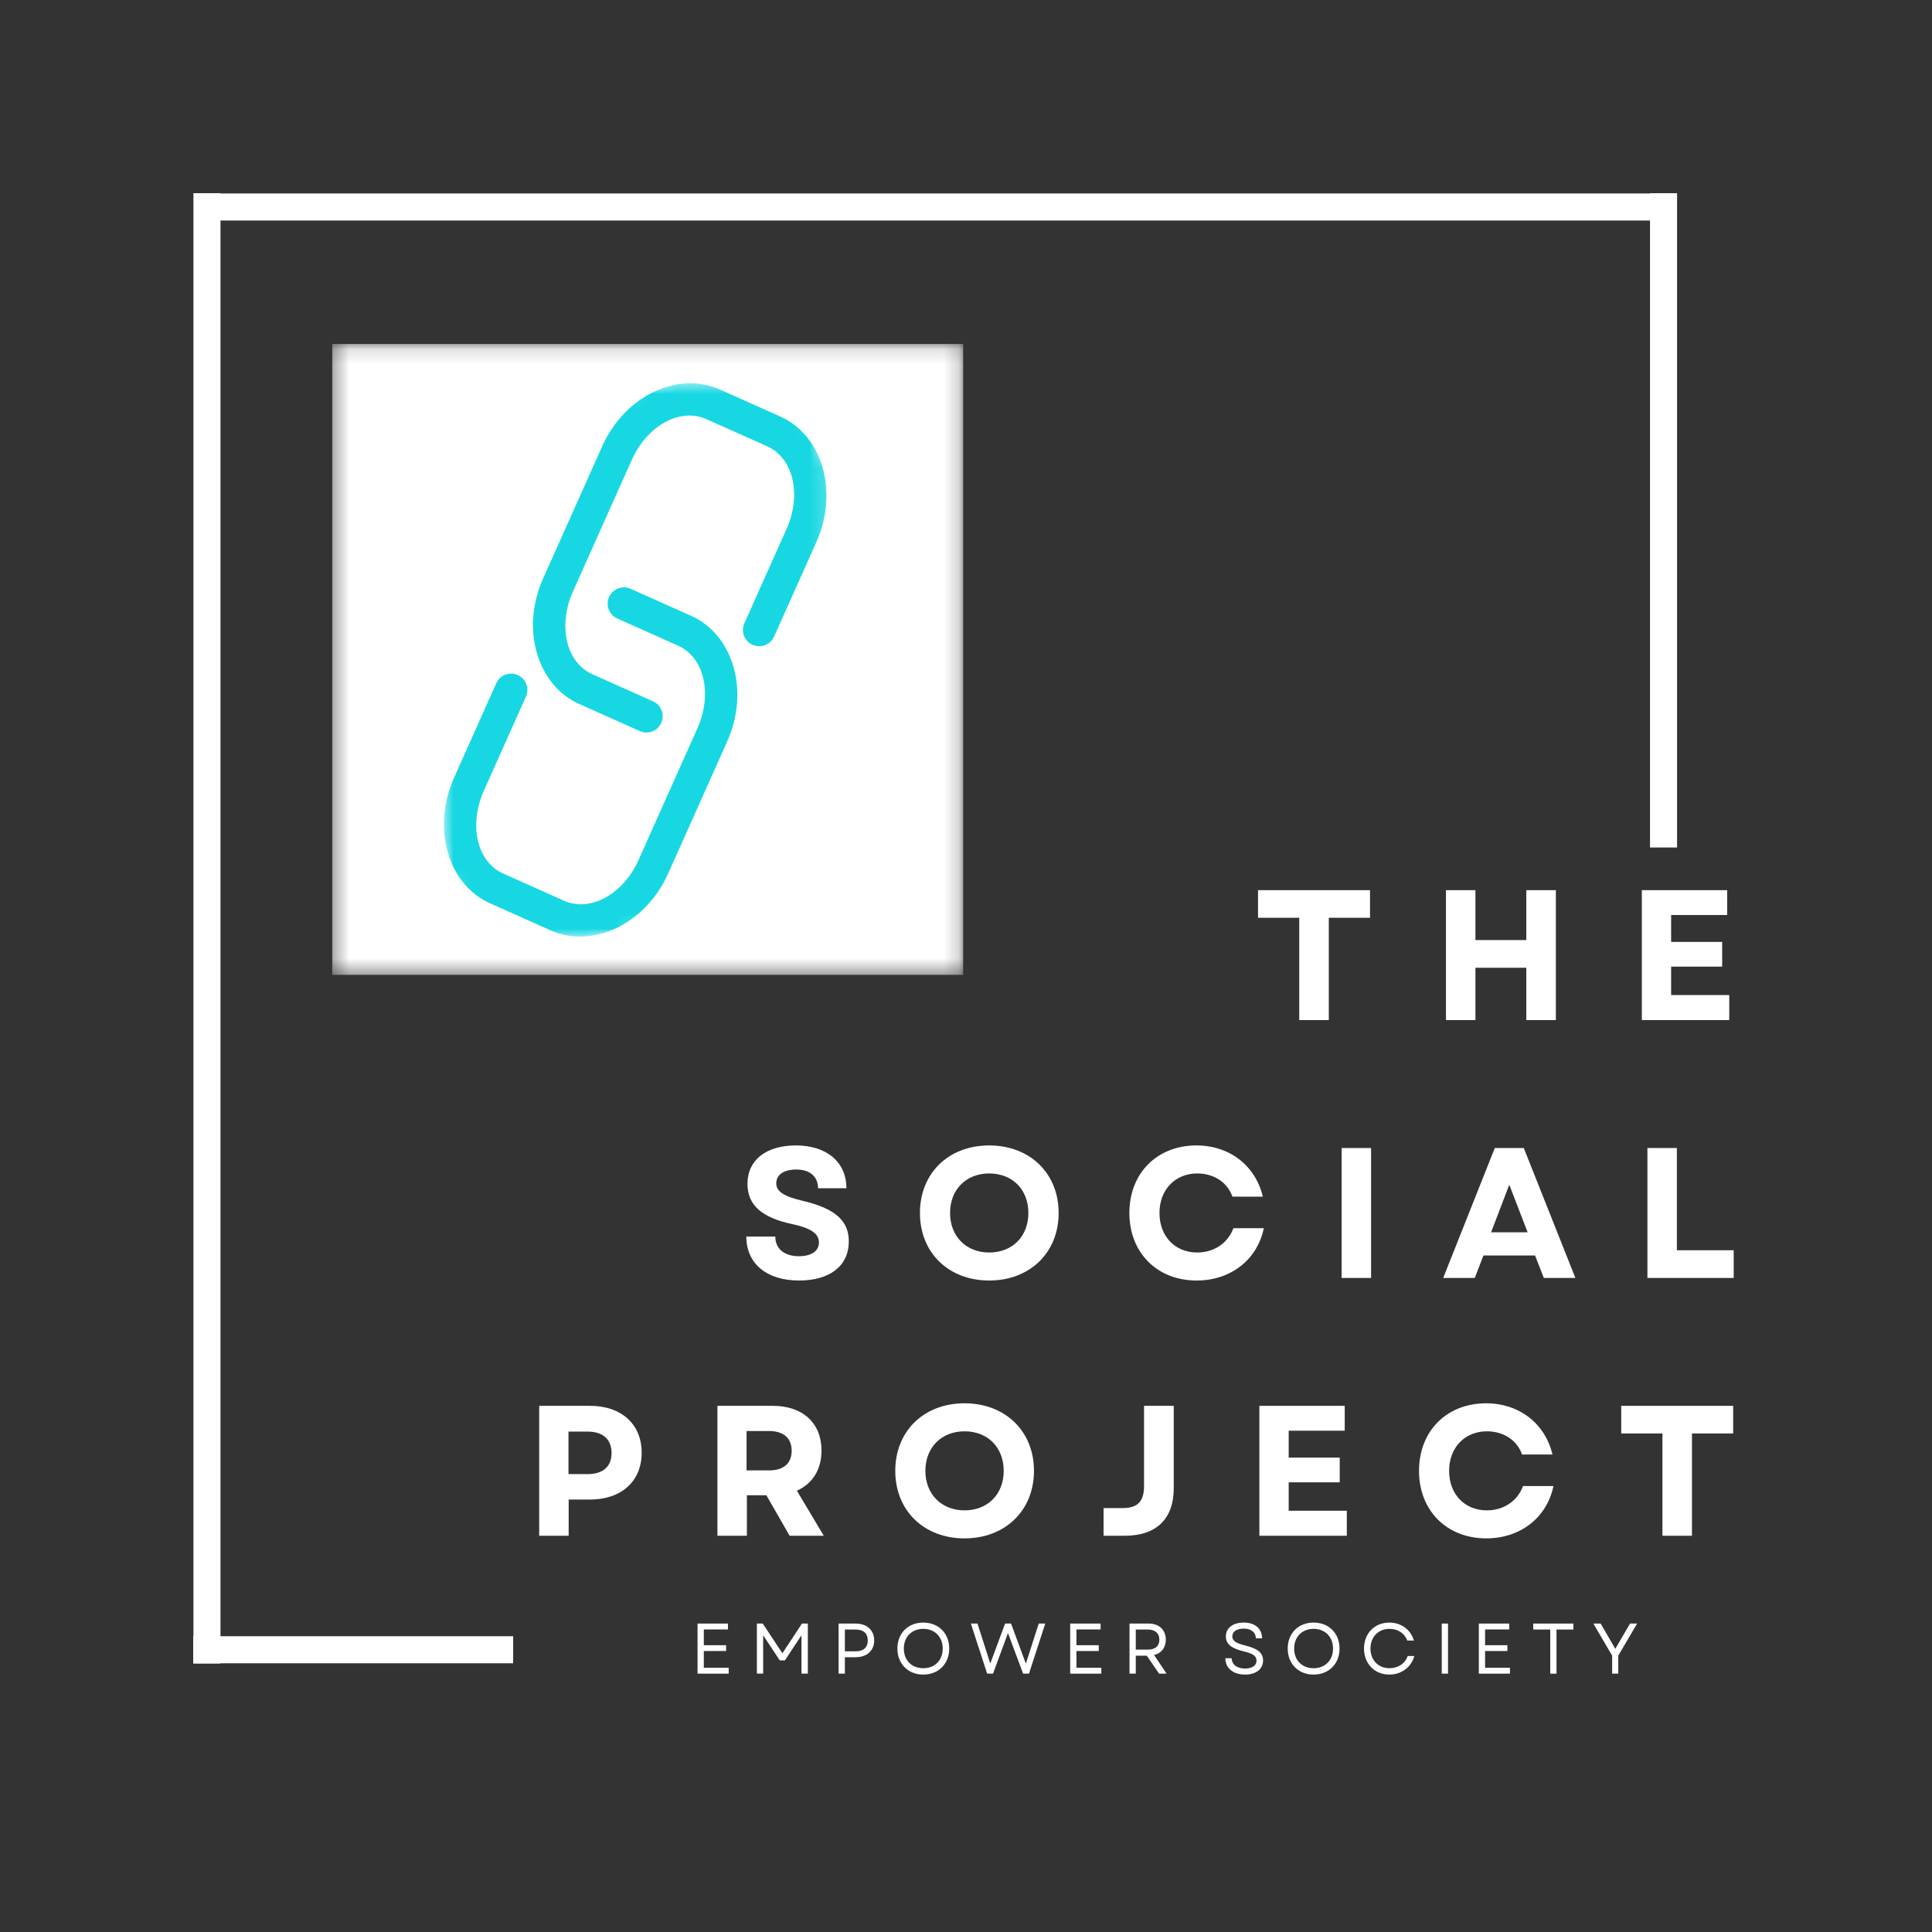 <svg width="130" height="130" viewBox="0 0 130 130" fill="none" xmlns="http://www.w3.org/2000/svg">
<rect x="0" y="0" width="130" height="130" fill="#333333" stroke="none"/>
<g clip-path="url(#clip0_221_274)">
<path d="M13.928 13.928H111.936" stroke="white" stroke-width="1.82"/>
<path d="M13 111.008H34.53" stroke="white" stroke-width="1.82"/>
<path d="M13.926 111.936V12.999" stroke="white" stroke-width="1.82"/>
<path d="M111.936 57.025V13" stroke="white" stroke-width="1.82"/>
<path d="M87.424 68.639H89.412V61.754H92.185V59.897H84.65V61.754H87.424V68.639Z" fill="white"/>
<path d="M102.702 68.639H104.69V59.897H102.702V63.255H99.278V59.897H97.296V68.639H99.278V65.118H102.702V68.639Z" fill="white"/>
<path d="M110.476 68.639H116.358V66.954H112.447V65.042H115.881V63.379H112.447V61.57H116.217V59.897H110.476V68.639Z" fill="white"/>
<path d="M53.767 86.163C55.841 86.163 57.114 85.178 57.114 83.531C57.114 82.144 56.204 81.321 54.032 80.806C52.694 80.492 52.234 80.156 52.234 79.62C52.234 79.046 52.743 78.694 53.583 78.694C54.492 78.694 55.045 79.171 55.045 79.956H56.952C56.952 78.195 55.63 77.074 53.555 77.074C51.546 77.074 50.295 78.06 50.295 79.658C50.295 81.083 51.259 81.933 53.306 82.366C54.541 82.632 55.105 82.995 55.105 83.607C55.105 84.192 54.579 84.528 53.756 84.528C52.792 84.528 52.169 84.04 52.169 83.206H50.219C50.219 85.015 51.573 86.163 53.767 86.163Z" fill="white"/>
<path d="M66.56 86.163C69.295 86.163 71.234 84.289 71.234 81.619C71.234 78.943 69.295 77.074 66.56 77.074C63.824 77.074 61.901 78.943 61.901 81.619C61.901 84.289 63.824 86.163 66.56 86.163ZM63.927 81.619C63.927 80.043 65.01 78.959 66.56 78.959C68.125 78.959 69.198 80.043 69.198 81.619C69.198 83.19 68.125 84.278 66.56 84.278C65.01 84.278 63.927 83.19 63.927 81.619Z" fill="white"/>
<path d="M80.516 86.163C82.813 86.163 84.6 84.766 85.039 82.643H82.992C82.629 83.639 81.702 84.278 80.554 84.278C79.064 84.278 78.019 83.19 78.019 81.619C78.019 80.043 79.081 78.959 80.565 78.959C81.675 78.959 82.591 79.555 82.927 80.519H84.974C84.476 78.423 82.726 77.074 80.505 77.074C77.856 77.074 75.993 78.943 75.993 81.619C75.993 84.289 77.856 86.163 80.516 86.163Z" fill="white"/>
<path d="M90.274 85.99H92.257V77.247H90.274V85.99Z" fill="white"/>
<path d="M97.109 85.99H99.233L99.818 84.479H103.29L103.88 85.99H106.004L102.531 77.247H100.581L97.109 85.99ZM100.332 82.919L101.556 79.717L102.791 82.919H100.332Z" fill="white"/>
<path d="M110.851 85.99H116.657V84.126H112.833V77.247H110.851V85.99Z" fill="white"/>
<path d="M36.281 103.338H38.264V100.901H39.705C41.812 100.901 43.177 99.666 43.177 97.754C43.177 95.831 41.812 94.596 39.705 94.596H36.281V103.338ZM38.253 99.189V96.329H39.542C40.577 96.329 41.151 96.855 41.151 97.77C41.151 98.68 40.577 99.189 39.542 99.189H38.253Z" fill="white"/>
<path d="M48.274 103.338H50.257V100.614H51.568L53.133 103.338H55.43L53.621 100.305C54.666 99.839 55.278 98.891 55.278 97.607C55.278 95.744 54.005 94.596 52.007 94.596H48.274V103.338ZM50.235 98.94V96.291H51.746C52.721 96.291 53.269 96.768 53.269 97.618C53.269 98.469 52.721 98.94 51.746 98.94H50.235Z" fill="white"/>
<path d="M64.9 103.514C67.635 103.514 69.574 101.64 69.574 98.97C69.574 96.294 67.635 94.425 64.9 94.425C62.164 94.425 60.241 96.294 60.241 98.97C60.241 101.64 62.164 103.514 64.9 103.514ZM62.267 98.97C62.267 97.393 63.35 96.31 64.9 96.31C66.465 96.31 67.537 97.393 67.537 98.97C67.537 100.54 66.465 101.629 64.9 101.629C63.35 101.629 62.267 100.54 62.267 98.97Z" fill="white"/>
<path d="M74.256 103.338H75.67C77.853 103.338 78.979 102.163 78.979 100.142V94.596H76.98V99.991C76.98 100.966 76.607 101.475 75.545 101.475H74.256V103.338Z" fill="white"/>
<path d="M84.741 103.338H90.624V101.654H86.713V99.742H90.147V98.079H86.713V96.269H90.483V94.596H84.741V103.338Z" fill="white"/>
<path d="M100.005 103.514C102.302 103.514 104.09 102.117 104.528 99.993H102.481C102.118 100.99 101.192 101.629 100.043 101.629C98.554 101.629 97.508 100.54 97.508 98.97C97.508 97.393 98.57 96.31 100.054 96.31C101.165 96.31 102.08 96.906 102.416 97.87H104.463C103.965 95.774 102.215 94.425 99.995 94.425C97.346 94.425 95.482 96.294 95.482 98.97C95.482 101.64 97.346 103.514 100.005 103.514Z" fill="white"/>
<path d="M111.861 103.338H113.849V96.454H116.622V94.596H109.088V96.454H111.861V103.338Z" fill="white"/>
<path d="M46.935 112.616H49.032V112.22H47.358V111.093H48.858V110.703H47.358V109.642H48.983V109.246H46.935V112.616Z" fill="white"/>
<path d="M50.929 112.616H51.351V110.032L52.467 111.722H52.814L53.929 110.037V112.616H54.358V109.246H53.962L52.646 111.245L51.324 109.246H50.929V112.616Z" fill="white"/>
<path d="M56.428 112.616H56.85V111.511H57.565C58.329 111.511 58.822 111.072 58.822 110.378C58.822 109.685 58.329 109.246 57.565 109.246H56.428V112.616ZM56.85 111.115V109.647H57.56C58.102 109.647 58.389 109.902 58.389 110.384C58.389 110.861 58.102 111.115 57.56 111.115H56.85Z" fill="white"/>
<path d="M62.123 112.679C63.152 112.679 63.872 111.953 63.872 110.929C63.872 109.9 63.152 109.18 62.123 109.18C61.099 109.18 60.384 109.9 60.384 110.929C60.384 111.953 61.099 112.679 62.123 112.679ZM60.817 110.929C60.817 110.144 61.348 109.602 62.123 109.602C62.903 109.602 63.433 110.144 63.433 110.929C63.433 111.715 62.903 112.251 62.123 112.251C61.348 112.251 60.817 111.715 60.817 110.929Z" fill="white"/>
<path d="M66.422 112.616H66.818L67.825 109.886L68.383 111.386L68.844 112.616H69.239L70.333 109.246H69.894L69.028 111.944L68.031 109.246H67.63L66.633 111.938L66.238 110.698L65.772 109.246H65.328L66.422 112.616Z" fill="white"/>
<path d="M72.01 112.616H74.106V112.22H72.432V111.093H73.933V110.703H72.432V109.642H74.057V109.246H72.01V112.616Z" fill="white"/>
<path d="M76.002 112.616H76.424V111.408H77.166L77.99 112.616H78.499L77.654 111.364C78.141 111.245 78.445 110.871 78.445 110.33C78.445 109.658 77.984 109.246 77.286 109.246H76.002V112.616ZM76.424 111.001V109.647H77.237C77.73 109.647 78.011 109.902 78.011 110.33C78.011 110.758 77.73 111.001 77.237 111.001H76.424Z" fill="white"/>
<path d="M83.775 112.679C84.512 112.679 84.989 112.316 84.989 111.726C84.989 111.233 84.658 110.935 83.792 110.723C83.136 110.561 82.919 110.388 82.919 110.111C82.919 109.786 83.212 109.586 83.694 109.586C84.187 109.586 84.496 109.835 84.507 110.241H84.924C84.918 109.586 84.447 109.18 83.694 109.18C82.957 109.18 82.486 109.543 82.486 110.111C82.486 110.631 82.86 110.918 83.689 111.119C84.295 111.26 84.55 111.428 84.55 111.742C84.55 112.072 84.252 112.273 83.775 112.273C83.25 112.273 82.882 112.013 82.876 111.579H82.448C82.454 112.24 82.968 112.679 83.775 112.679Z" fill="white"/>
<path d="M88.386 112.679C89.415 112.679 90.136 111.953 90.136 110.929C90.136 109.9 89.415 109.18 88.386 109.18C87.362 109.18 86.647 109.9 86.647 110.929C86.647 111.953 87.362 112.679 88.386 112.679ZM87.081 110.929C87.081 110.144 87.612 109.602 88.386 109.602C89.166 109.602 89.697 110.144 89.697 110.929C89.697 111.715 89.166 112.251 88.386 112.251C87.612 112.251 87.081 111.715 87.081 110.929Z" fill="white"/>
<path d="M93.482 112.679C94.3 112.679 94.966 112.181 95.167 111.428H94.722C94.549 111.937 94.073 112.251 93.498 112.251C92.745 112.251 92.215 111.709 92.215 110.929C92.215 110.149 92.745 109.602 93.498 109.602C94.056 109.602 94.517 109.9 94.69 110.388H95.14C94.918 109.646 94.278 109.18 93.482 109.18C92.491 109.18 91.781 109.911 91.781 110.929C91.781 111.942 92.491 112.679 93.482 112.679Z" fill="white"/>
<path d="M97.012 112.616H97.434V109.246H97.012V112.616Z" fill="white"/>
<path d="M99.506 112.616H101.602V112.22H99.928V111.093H101.429V110.703H99.928V109.642H101.553V109.246H99.506V112.616Z" fill="white"/>
<path d="M104.312 112.616H104.734V109.647H105.872V109.246H103.169V109.647H104.312V112.616Z" fill="white"/>
<path d="M108.478 112.616H108.89V111.402L110.158 109.246H109.681L108.69 110.947L108.251 110.189L107.704 109.246H107.211L108.478 111.402V112.616Z" fill="white"/>
<mask id="mask0_221_274" style="mask-type:luminance" maskUnits="userSpaceOnUse" x="22" y="23" width="43" height="43">
<path d="M22.355 23.144H64.809V65.597H22.355V23.144Z" fill="white"/>
</mask>
<g mask="url(#mask0_221_274)">
<path d="M22.355 23.144H64.809V65.597H22.355V23.144Z" fill="white"/>
</g>
<mask id="mask1_221_274" style="mask-type:luminance" maskUnits="userSpaceOnUse" x="29" y="25" width="27" height="39">
<path d="M29.812 25.655H55.812V63.095H29.812V25.655Z" fill="white"/>
</mask>
<g mask="url(#mask1_221_274)">
<mask id="mask2_221_274" style="mask-type:luminance" maskUnits="userSpaceOnUse" x="20" y="22" width="45" height="45">
<path d="M52.565 22.233L64.817 54.293L32.757 66.543L20.507 34.483L52.565 22.233Z" fill="white"/>
</mask>
<g mask="url(#mask2_221_274)">
<mask id="mask3_221_274" style="mask-type:luminance" maskUnits="userSpaceOnUse" x="20" y="22" width="45" height="45">
<path d="M64.807 54.273L52.558 22.213L20.499 34.462L32.749 66.522L64.807 54.273Z" fill="white"/>
</mask>
<g mask="url(#mask3_221_274)">
<path fill-rule="evenodd" clip-rule="evenodd" d="M42.428 39.616C43.745 40.205 45.199 40.855 46.514 41.443C49.302 42.69 50.471 46.449 48.931 49.893C47.702 52.645 46.192 56.021 44.962 58.772C43.422 62.217 39.842 63.853 37.054 62.606C35.738 62.018 34.283 61.368 32.968 60.779C30.18 59.533 29.011 55.774 30.551 52.331C31.423 50.378 32.438 48.11 33.392 45.974C33.639 45.423 34.289 45.174 34.84 45.422C35.392 45.667 35.64 46.317 35.392 46.868C34.439 49.003 33.425 51.272 32.551 53.224C31.552 55.461 32.051 57.969 33.862 58.779L37.948 60.606C39.758 61.416 41.961 60.114 42.962 57.879C44.19 55.127 45.702 51.75 46.93 48.999C47.931 46.762 47.431 44.253 45.62 43.443L41.535 41.618C40.984 41.37 40.736 40.721 40.982 40.17C41.229 39.618 41.877 39.37 42.428 39.616ZM43.05 49.193C41.734 48.604 40.281 47.954 38.965 47.366C36.176 46.119 35.008 42.36 36.547 38.916C37.778 36.164 39.287 32.789 40.518 30.037C42.057 26.592 45.638 24.957 48.426 26.203C49.741 26.791 51.195 27.441 52.512 28.03C55.3 29.276 56.468 33.035 54.929 36.48C54.055 38.431 53.041 40.7 52.086 42.835C51.84 43.388 51.191 43.636 50.639 43.389C50.086 43.142 49.839 42.494 50.086 41.941C51.041 39.806 52.055 37.538 52.927 35.585C53.928 33.349 53.428 30.84 51.617 30.03L47.531 28.203C45.721 27.394 43.517 28.695 42.518 30.931C41.288 33.682 39.778 37.06 38.549 39.81C37.548 42.047 38.048 44.556 39.858 45.366L43.944 47.193C44.496 47.439 44.744 48.088 44.498 48.639C44.251 49.192 43.601 49.439 43.05 49.193Z" fill="#17D8E2"/>
</g>
</g>
</g>
</g>
<defs>
<clipPath id="clip0_221_274">
<rect width="130" height="130" fill="white"/>
</clipPath>
</defs>
</svg>
